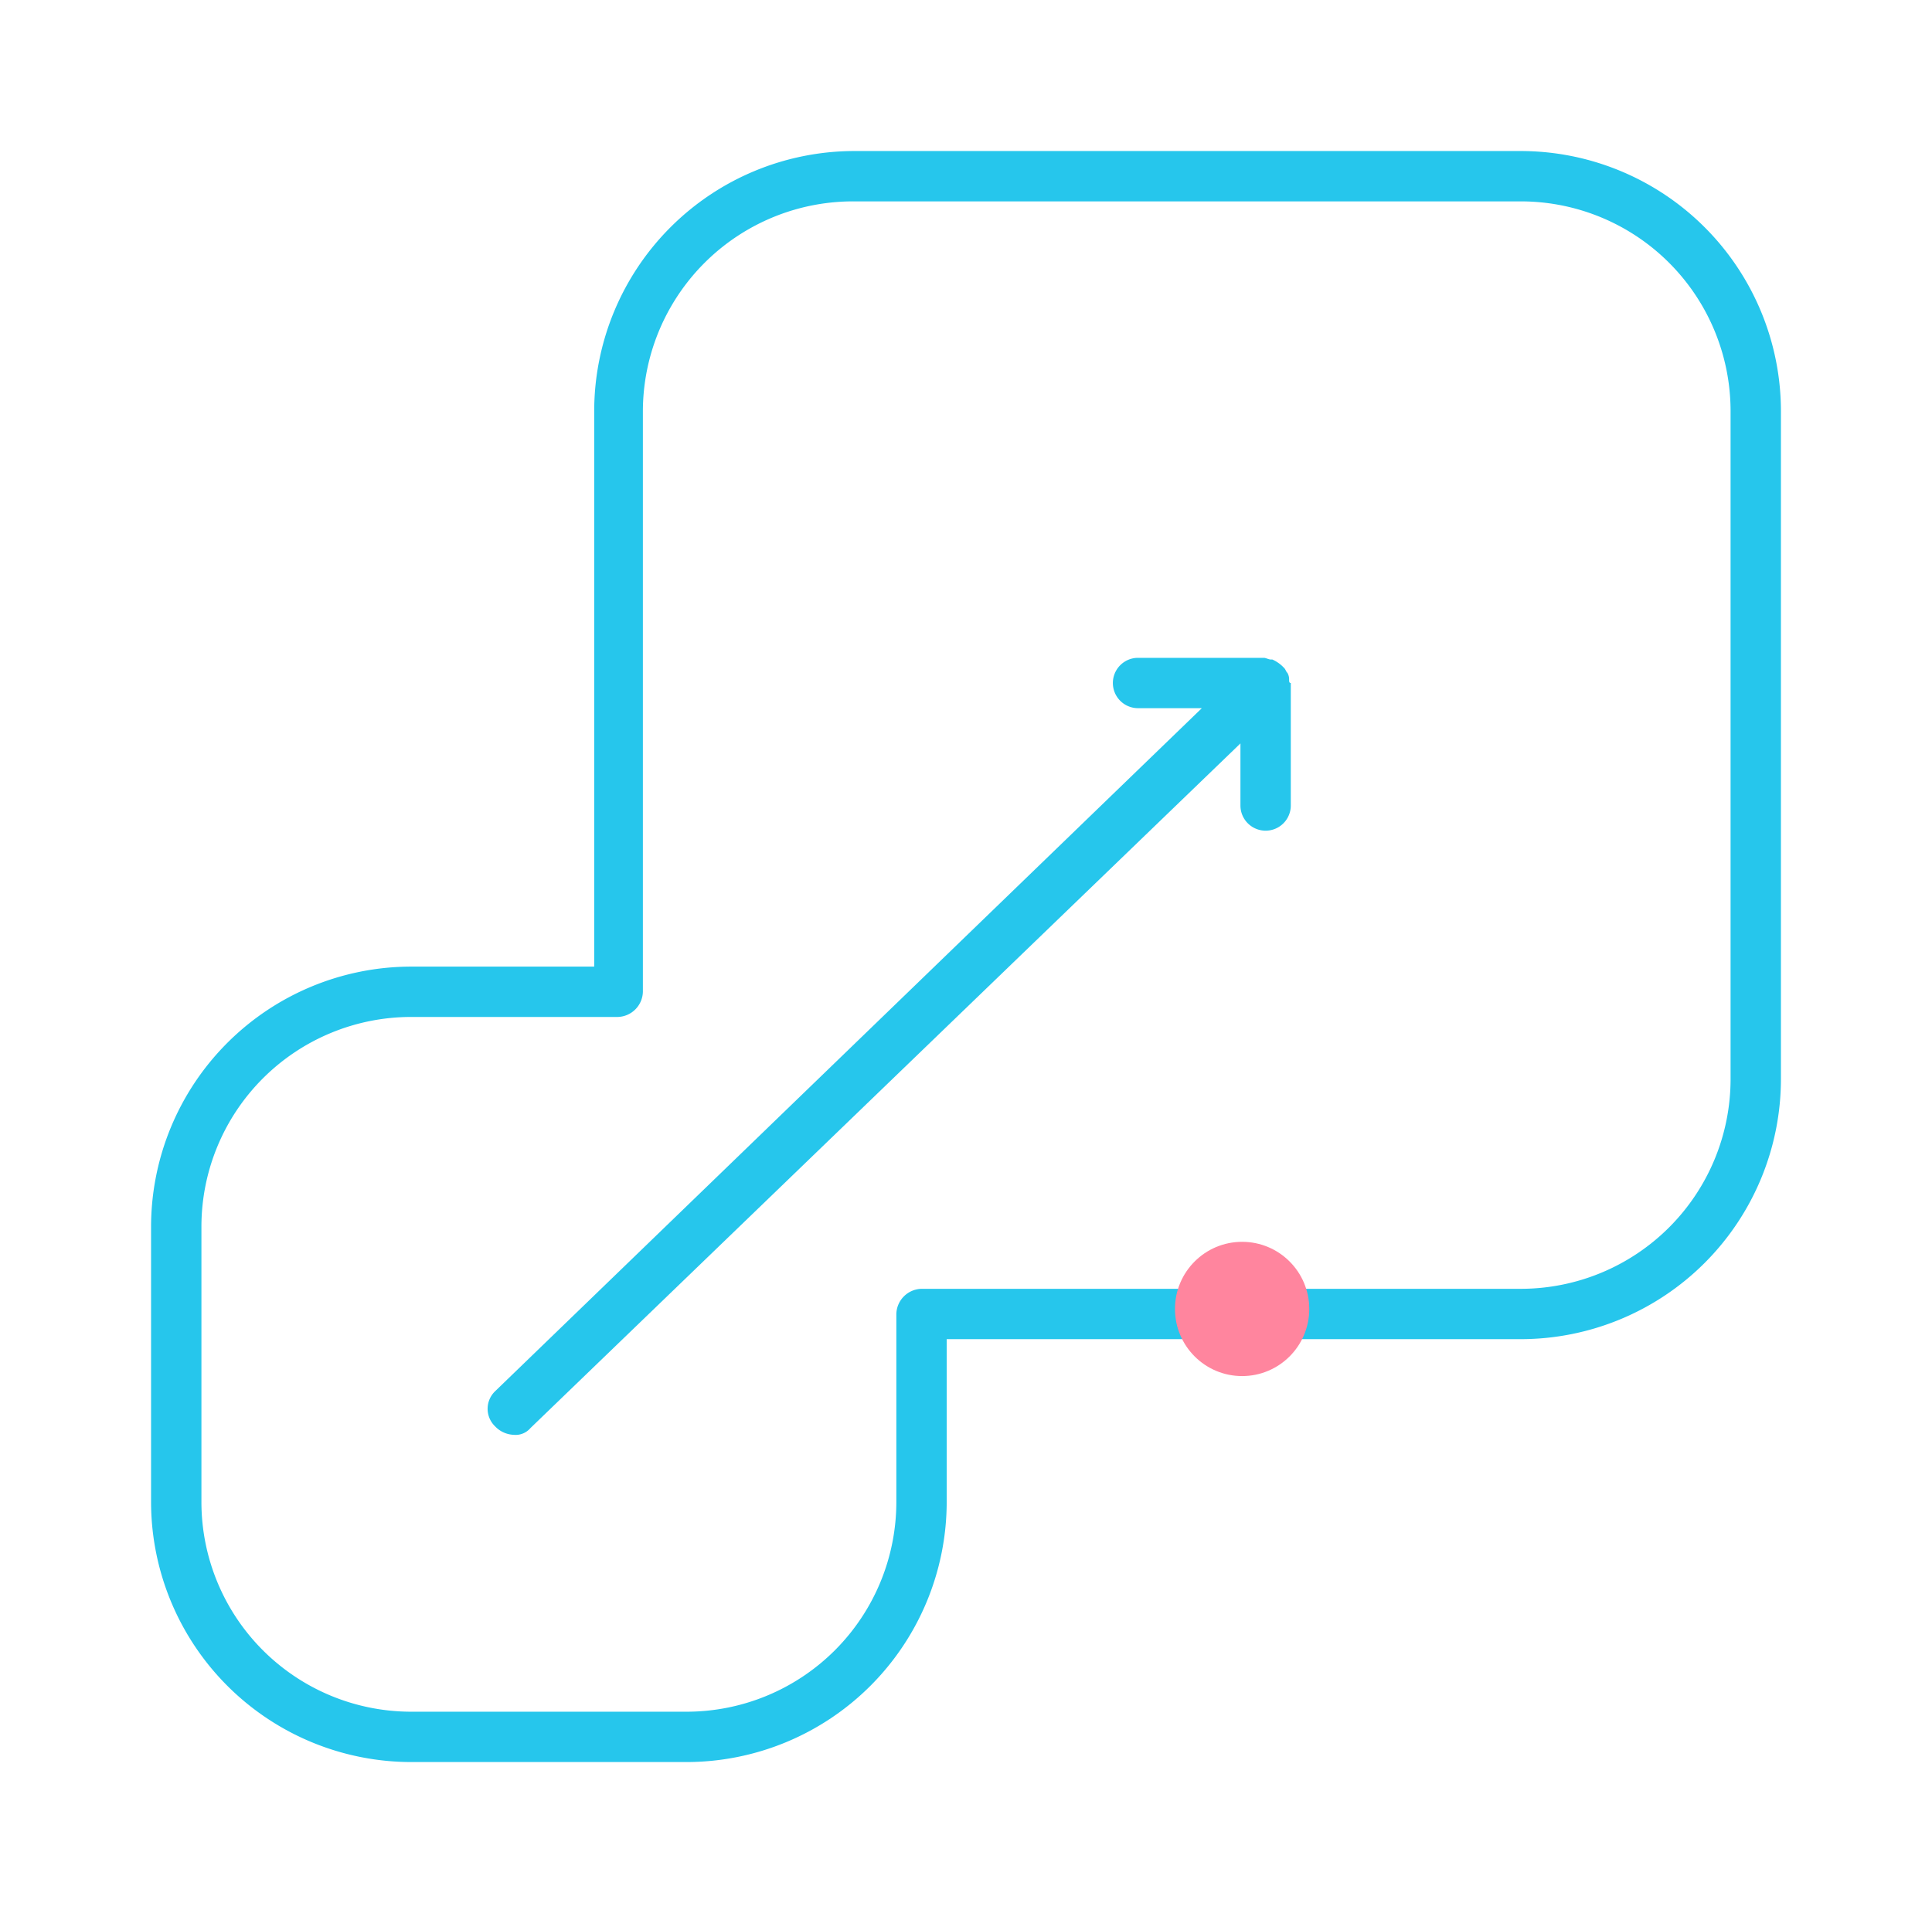 <svg xmlns="http://www.w3.org/2000/svg" viewBox="0 0 115.1 114">
    <defs>
        <style>
            .cls-1{fill:#26c6ec}.cls-2{fill:#ff859e}.cls-3{filter:url(#Ellipse_8)}.cls-4{filter:url(#Path_189)}.cls-5{filter:url(#Path_188)}
        </style>
        <filter id="Path_188" width="115.1" height="114" x="0" y="0" filterUnits="userSpaceOnUse">
            <feOffset dy="3"/>
            <feGaussianBlur result="blur" stdDeviation="3"/>
            <feFlood flood-color="#21cbeb" flood-opacity=".922"/>
            <feComposite in2="blur" operator="in"/>
            <feComposite in="SourceGraphic"/>
        </filter>
        <filter id="Path_189" width="65.85" height="64.3" x="20.05" y="30.2" filterUnits="userSpaceOnUse">
            <feOffset dy="3"/>
            <feGaussianBlur result="blur-2" stdDeviation="3"/>
            <feFlood flood-color="#21cbeb" flood-opacity=".922"/>
            <feComposite in2="blur-2" operator="in"/>
            <feComposite in="SourceGraphic"/>
        </filter>
        <filter id="Ellipse_8" width="26" height="26" x="61" y="65" filterUnits="userSpaceOnUse">
            <feOffset dy="3"/>
            <feGaussianBlur result="blur-3" stdDeviation="3"/>
            <feFlood flood-color="#ff859e" flood-opacity=".922"/>
            <feComposite in2="blur-3" operator="in"/>
            <feComposite in="SourceGraphic"/>
        </filter>
    </defs>
    <g id="ic_autoScale" transform="translate(-1297 -1272)">
        <g id="Group_29" data-name="Group 29">
            <g class="cls-5" transform="translate(1297 1272)">
                <path id="Path_188-2" d="M81.6 0H41.9a15.513 15.513 0 0 0-15.5 15.5v33.1H15.5A15.513 15.513 0 0 0 0 64.1v16.4A15.513 15.513 0 0 0 15.5 96h16.4a15.513 15.513 0 0 0 15.5-15.5v-9.7h34.2a15.513 15.513 0 0 0 15.5-15.5V15.5A15.513 15.513 0 0 0 81.6 0zm12.5 55.3a12.5 12.5 0 0 1-12.5 12.5H45.9a1.538 1.538 0 0 0-1.5 1.5v11.2A12.5 12.5 0 0 1 31.9 93H15.5A12.5 12.5 0 0 1 3 80.5V64.1a12.5 12.5 0 0 1 12.5-12.5h12.3a1.538 1.538 0 0 0 1.5-1.5V15.5A12.526 12.526 0 0 1 41.9 3h39.7a12.5 12.5 0 0 1 12.5 12.5v39.8z" class="cls-1" data-name="Path 188" transform="translate(9 6)"/>
            </g>
            <g class="cls-4" transform="translate(1297 1272)">
                <path id="Path_189-2" d="M67.8 31.5a.756.756 0 0 0-.1-.4c-.1-.1-.1-.2-.2-.3l-.1-.1a2.092 2.092 0 0 0-.6-.4h-.1c-.1 0-.3-.1-.4-.1h-7.5a1.5 1.5 0 1 0 0 3h3.8L20.5 73.9a1.45 1.45 0 0 0 0 2.1 1.606 1.606 0 0 0 1.1.5 1.159 1.159 0 0 0 1-.4l42.3-40.8V39a1.5 1.5 0 0 0 3 0v-7.3c-.1 0-.1-.1-.1-.2z" class="cls-1" data-name="Path 189" transform="translate(9 6)"/>
            </g>
        </g>
        <g class="cls-3" transform="translate(1297 1272)">
            <circle id="Ellipse_8-2" cx="4" cy="4" r="4" class="cls-2" data-name="Ellipse 8" transform="translate(70 71)"/>
        </g>
    </g>
</svg>
